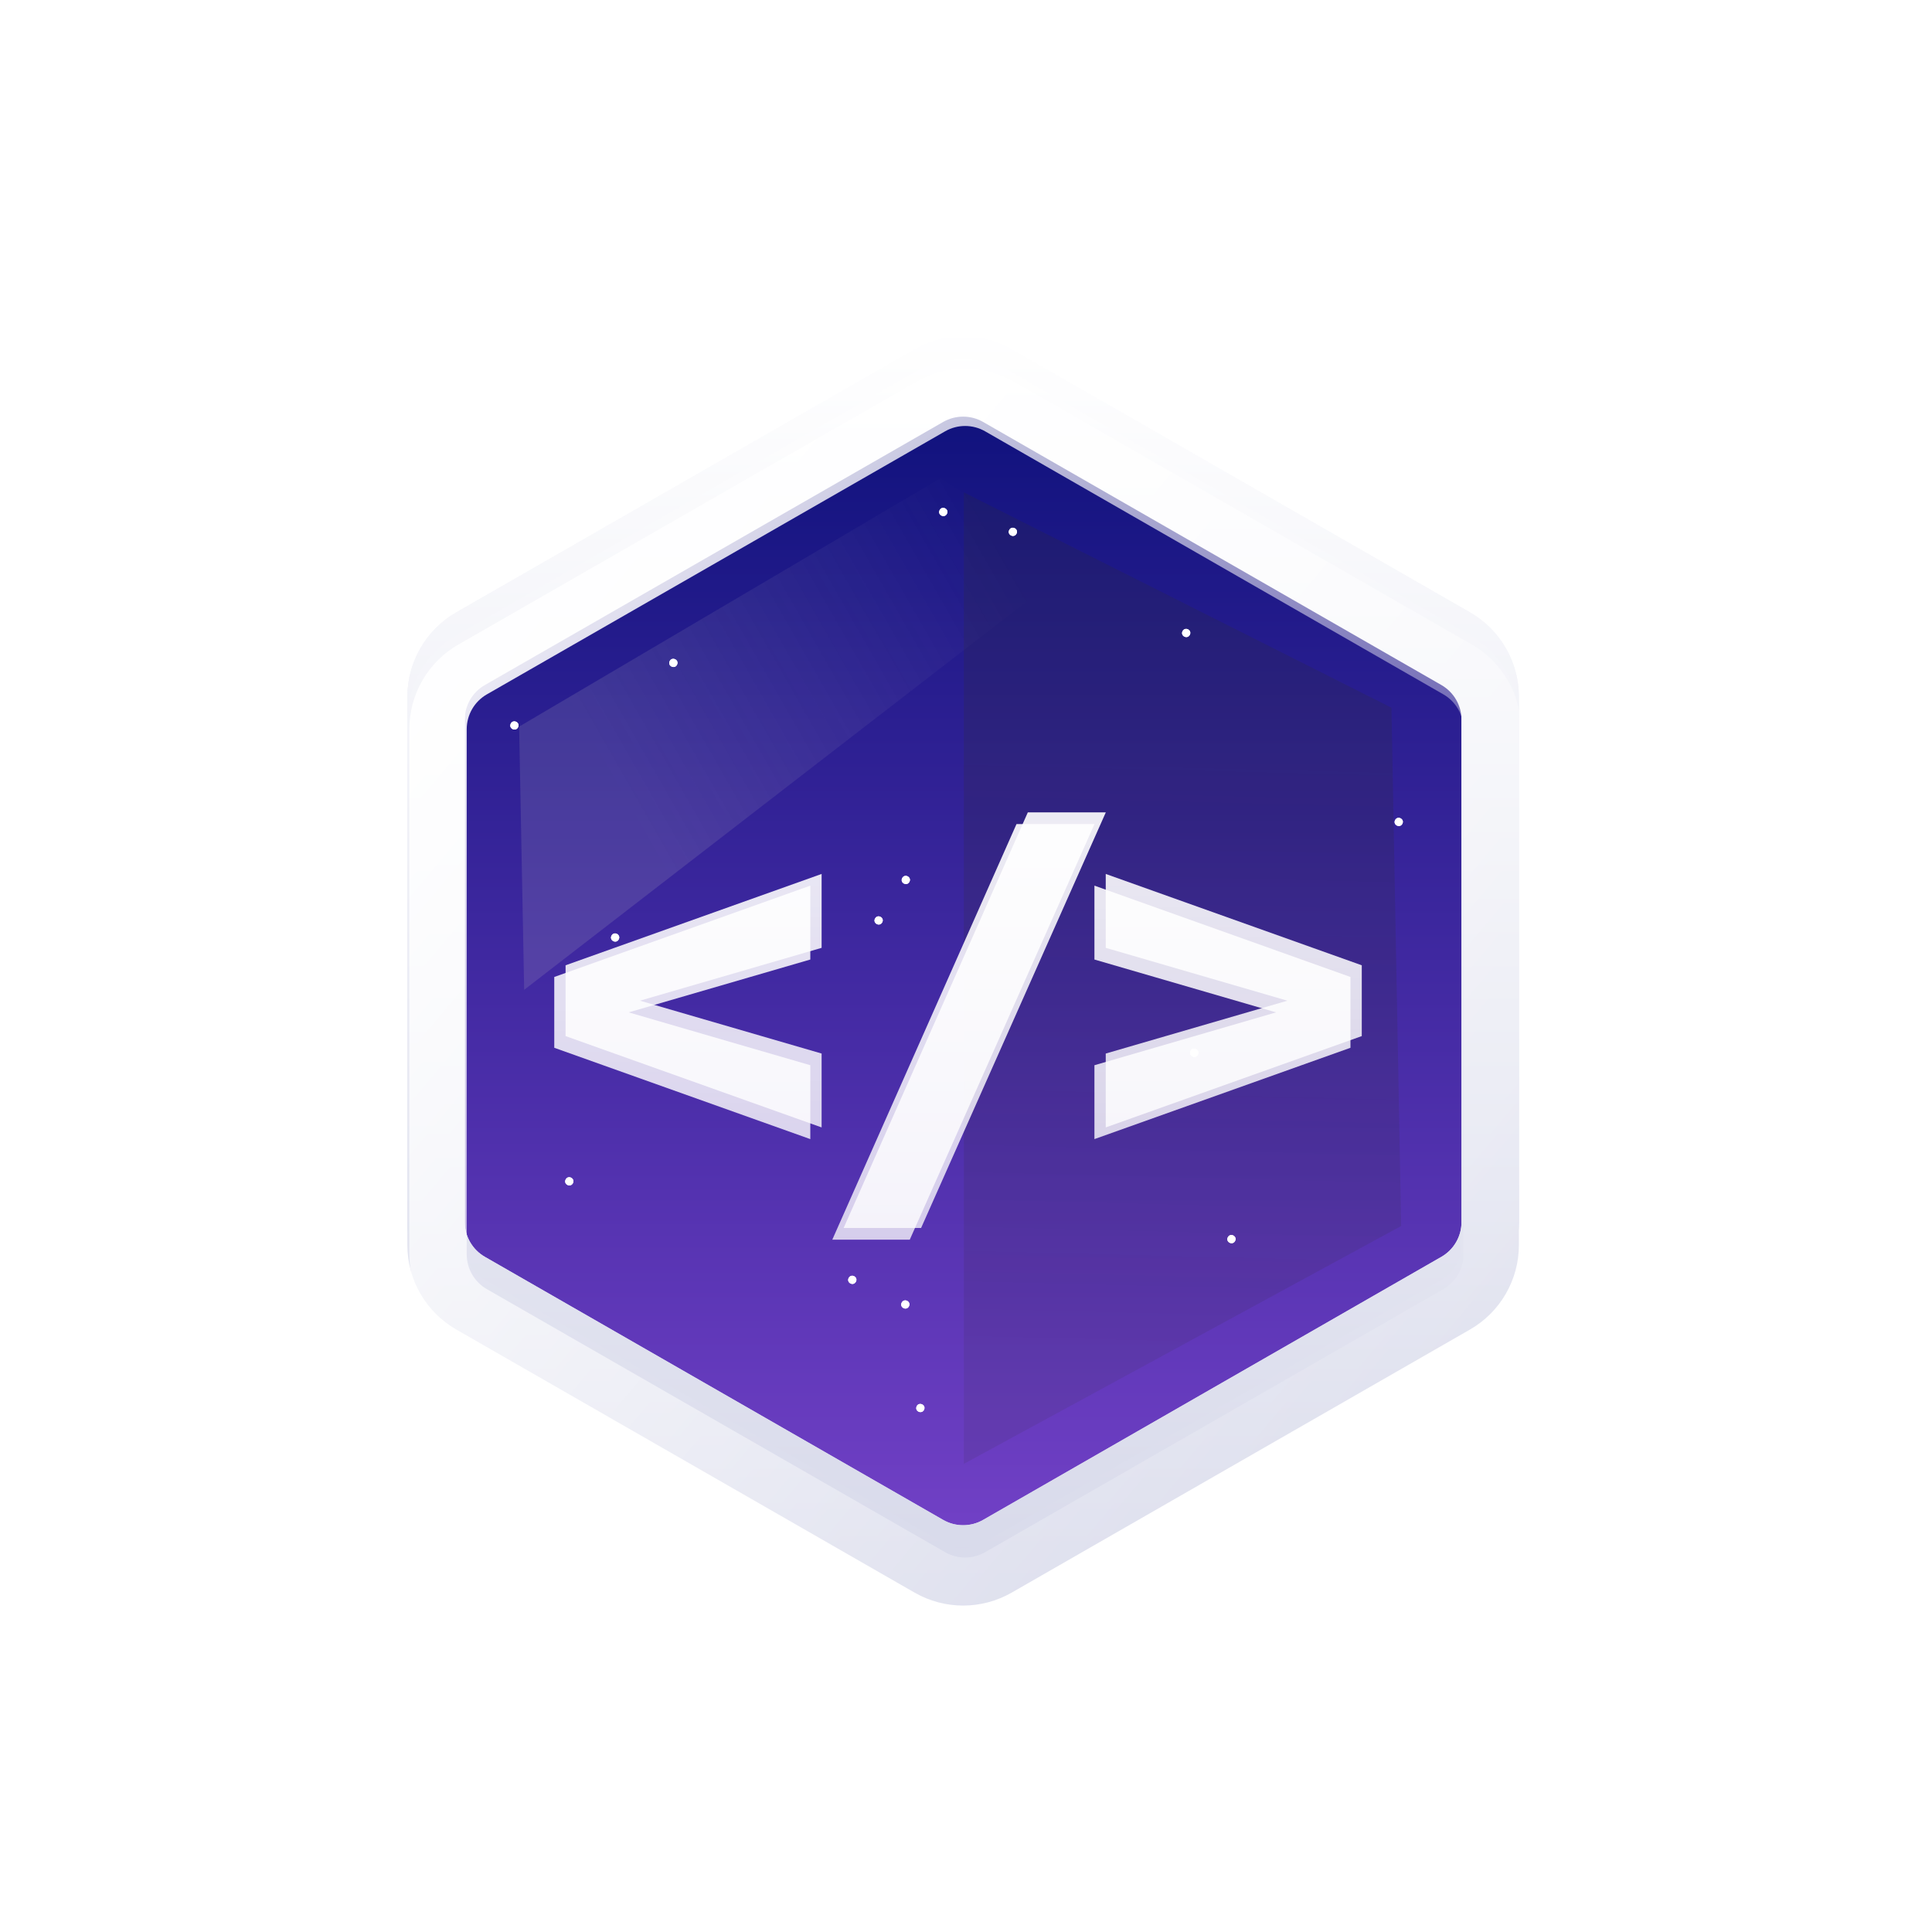 <svg xmlns="http://www.w3.org/2000/svg" width="203" height="203" fill="none" viewBox="0 0 203 203"><path fill="url(#paint0_linear_2311_42842)" stroke="url(#paint1_linear_2311_42842)" stroke-width="6.029" d="M97.597 39.311C99.828 38.031 102.57 38.031 104.801 39.311L152.948 66.95C155.196 68.24 156.581 70.633 156.581 73.225V128.4C156.581 130.991 155.196 133.385 152.948 134.675L104.801 162.313C102.57 163.594 99.828 163.594 97.597 162.313L49.449 134.675C47.202 133.385 45.816 130.991 45.816 128.4V73.225C45.816 70.633 47.202 68.24 49.449 66.95L97.597 39.311Z"/><path stroke="url(#paint2_linear_2311_42842)" stroke-width="6.029" d="M97.597 39.311C99.828 38.031 102.57 38.031 104.801 39.311L152.948 66.95C155.196 68.24 156.581 70.633 156.581 73.225V128.4C156.581 130.991 155.196 133.385 152.948 134.675L104.801 162.313C102.57 163.594 99.828 163.594 97.597 162.313L49.449 134.675C47.202 133.385 45.816 130.991 45.816 128.4V73.225C45.816 70.633 47.202 68.24 49.449 66.95L97.597 39.311Z"/><path fill="url(#paint3_linear_2311_42842)" fill-opacity=".16" d="M54.545 76.347L55.076 104.002L113.254 59.05L98.784 50.273L54.545 76.347Z"/><path fill="url(#paint4_linear_2311_42842)" d="M101.274 153.811V51.735L146.203 74.36L147.224 128.818L101.274 153.811Z" opacity=".2"/><ellipse fill="#fff" rx=".428" ry=".426" transform="matrix(0.923 0.385 -0.389 0.921 96.705 147.944)"/><ellipse fill="#fff" rx=".428" ry=".426" transform="matrix(0.923 0.385 -0.389 0.921 96.705 147.944)"/><ellipse fill="#fff" rx=".428" ry=".426" transform="matrix(0.923 0.385 -0.389 0.921 70.753 69.654)"/><ellipse fill="#fff" rx=".428" ry=".426" transform="matrix(0.923 0.385 -0.389 0.921 70.753 69.654)"/><ellipse fill="#fff" rx=".428" ry=".426" transform="matrix(0.923 0.385 -0.389 0.921 99.112 53.794)"/><ellipse fill="#fff" rx=".428" ry=".426" transform="matrix(0.923 0.385 -0.389 0.921 99.112 53.794)"/><ellipse fill="#fff" rx=".428" ry=".426" transform="matrix(0.923 0.385 -0.389 0.921 54.05 76.225)"/><ellipse fill="#fff" rx=".428" ry=".426" transform="matrix(0.923 0.385 -0.389 0.921 54.05 76.225)"/><ellipse fill="#fff" rx=".427" ry=".426" transform="matrix(-0.87 -0.492 0.497 -0.868 106.425 55.882)"/><ellipse fill="#fff" rx=".427" ry=".426" transform="matrix(-0.87 -0.492 0.497 -0.868 106.425 55.882)"/><ellipse fill="#fff" rx=".427" ry=".426" transform="matrix(-0.87 -0.492 0.497 -0.868 125.479 110.617)"/><ellipse fill="#fff" rx=".427" ry=".426" transform="matrix(-0.87 -0.492 0.497 -0.868 125.479 110.617)"/><ellipse fill="#fff" rx=".427" ry=".426" transform="matrix(-0.87 -0.492 0.497 -0.868 125.479 110.617)"/><ellipse fill="#fff" rx=".427" ry=".426" transform="matrix(-0.87 -0.492 0.497 -0.868 125.479 110.617)"/><ellipse fill="#fff" rx=".427" ry=".426" transform="matrix(-0.87 -0.492 0.497 -0.868 64.633 98.507)"/><ellipse fill="#fff" rx=".427" ry=".426" transform="matrix(-0.87 -0.492 0.497 -0.868 64.633 98.507)"/><ellipse fill="#fff" rx=".427" ry=".426" transform="matrix(-0.87 -0.492 0.497 -0.868 129.393 130.197)"/><ellipse fill="#fff" rx=".427" ry=".426" transform="matrix(-0.87 -0.492 0.497 -0.868 129.393 130.197)"/><ellipse fill="#fff" rx=".427" ry=".426" transform="matrix(-0.87 -0.492 0.497 -0.868 124.636 66.509)"/><ellipse fill="#fff" rx=".427" ry=".426" transform="matrix(-0.87 -0.492 0.497 -0.868 124.636 66.509)"/><ellipse fill="#fff" rx=".427" ry=".426" transform="matrix(-0.87 -0.492 0.497 -0.868 95.176 92.459)"/><ellipse fill="#fff" rx=".427" ry=".426" transform="matrix(-0.87 -0.492 0.497 -0.868 95.176 92.459)"/><ellipse fill="#fff" rx=".427" ry=".426" transform="matrix(-0.87 -0.492 0.497 -0.868 59.817 124.125)"/><ellipse fill="#fff" rx=".427" ry=".426" transform="matrix(-0.87 -0.492 0.497 -0.868 59.817 124.125)"/><ellipse fill="#fff" rx=".427" ry=".426" transform="matrix(-0.87 -0.492 0.497 -0.868 95.124 137.064)"/><ellipse fill="#fff" rx=".427" ry=".426" transform="matrix(-0.87 -0.492 0.497 -0.868 95.124 137.064)"/><ellipse fill="#fff" rx=".427" ry=".426" transform="matrix(-0.87 -0.492 0.497 -0.868 89.553 134.476)"/><ellipse fill="#fff" rx=".427" ry=".426" transform="matrix(-0.87 -0.492 0.497 -0.868 89.553 134.476)"/><ellipse fill="#fff" rx=".427" ry=".426" transform="matrix(-0.87 -0.492 0.497 -0.868 146.969 86.362)"/><ellipse fill="#fff" rx=".427" ry=".426" transform="matrix(-0.87 -0.492 0.497 -0.868 146.969 86.362)"/><ellipse fill="#fff" rx=".427" ry=".426" transform="matrix(-0.87 -0.492 0.497 -0.868 92.32 96.713)"/><ellipse fill="#fff" rx=".427" ry=".426" transform="matrix(-0.87 -0.492 0.497 -0.868 92.32 96.713)"/><g style="mix-blend-mode:multiply" filter="url(#filter0_d_2311_42842)"><path fill="url(#paint5_linear_2311_42842)" d="M58.238 105.692V98.252L85.141 88.655V96.419L66.055 101.972L85.141 107.525V115.288L58.238 105.692ZM87.451 125.855L106.806 82.186H115.001L95.592 125.855H87.451ZM141.896 98.252V105.692L114.994 115.288V107.525L134.079 101.972L114.994 96.419V88.655L141.896 98.252Z"/></g><g filter="url(#filter1_d_2311_42842)"><path fill="url(#paint6_linear_2311_42842)" d="M59.427 104.464V97.024L86.329 87.427V95.191L67.244 100.744L86.329 106.297V114.06L59.427 104.464ZM88.641 124.627L107.995 80.958H116.19L96.781 124.627H88.641ZM143.085 97.024V104.464L116.183 114.06V106.297L135.268 100.744L116.183 95.191V87.427L143.085 97.024Z"/></g><g filter="url(#filter2_d_2311_42842)"><path stroke="url(#paint7_linear_2311_42842)" stroke-width="6.029" d="M97.597 39.311C99.828 38.031 102.57 38.031 104.801 39.311L152.948 66.95C155.196 68.24 156.581 70.633 156.581 73.225V128.4C156.581 130.991 155.196 133.385 152.948 134.675L104.801 162.313C102.57 163.594 99.828 163.594 97.597 162.313L49.449 134.675C47.202 133.385 45.816 130.991 45.816 128.4V73.225C45.816 70.633 47.202 68.24 49.449 66.95L97.597 39.311Z"/></g><g filter="url(#filter3_d_2311_42842)"><path stroke="url(#paint8_linear_2311_42842)" stroke-width="6.029" d="M97.805 40.293C100.036 39.012 102.779 39.012 105.009 40.293L153.157 67.931C155.404 69.222 156.79 71.615 156.79 74.206V129.381C156.79 131.973 155.404 134.366 153.157 135.656L105.009 163.295C102.779 164.575 100.036 164.575 97.805 163.295L49.658 135.656C47.41 134.366 46.025 131.973 46.025 129.381V74.206C46.025 71.615 47.41 69.222 49.658 67.931L97.805 40.293Z"/></g><defs><filter id="filter0_d_2311_42842" width="99.061" height="59.072" x="50.537" y="78.885" color-interpolation-filters="sRGB" filterUnits="userSpaceOnUse"><feFlood flood-opacity="0" result="BackgroundImageFix"/><feColorMatrix in="SourceAlpha" result="hardAlpha" type="matrix" values="0 0 0 0 0 0 0 0 0 0 0 0 0 0 0 0 0 0 127 0"/><feOffset dy="4.401"/><feGaussianBlur stdDeviation="3.851"/><feColorMatrix type="matrix" values="0 0 0 0 0 0 0 0 0 0 0 0 0 0 0 0 0 0 0.28 0"/><feBlend in2="BackgroundImageFix" mode="normal" result="effect1_dropShadow_2311_42842"/><feBlend in="SourceGraphic" in2="effect1_dropShadow_2311_42842" mode="normal" result="shape"/></filter><filter id="filter1_d_2311_42842" width="99.061" height="59.072" x="51.726" y="77.657" color-interpolation-filters="sRGB" filterUnits="userSpaceOnUse"><feFlood flood-opacity="0" result="BackgroundImageFix"/><feColorMatrix in="SourceAlpha" result="hardAlpha" type="matrix" values="0 0 0 0 0 0 0 0 0 0 0 0 0 0 0 0 0 0 127 0"/><feOffset dy="4.401"/><feGaussianBlur stdDeviation="3.851"/><feColorMatrix type="matrix" values="0 0 0 0 0 0 0 0 0 0 0 0 0 0 0 0 0 0 0.28 0"/><feBlend in2="BackgroundImageFix" mode="normal" result="effect1_dropShadow_2311_42842"/><feBlend in="SourceGraphic" in2="effect1_dropShadow_2311_42842" mode="normal" result="shape"/></filter><filter id="filter2_d_2311_42842" width="121.618" height="135.775" x="40.39" y="35.336" color-interpolation-filters="sRGB" filterUnits="userSpaceOnUse"><feFlood flood-opacity="0" result="BackgroundImageFix"/><feColorMatrix in="SourceAlpha" result="hardAlpha" type="matrix" values="0 0 0 0 0 0 0 0 0 0 0 0 0 0 0 0 0 0 127 0"/><feOffset dy="2.412"/><feGaussianBlur stdDeviation="1.206"/><feColorMatrix type="matrix" values="0 0 0 0 0 0 0 0 0 0 0 0 0 0 0 0 0 0 0.25 0"/><feBlend in2="BackgroundImageFix" mode="normal" result="effect1_dropShadow_2311_42842"/><feBlend in="SourceGraphic" in2="effect1_dropShadow_2311_42842" mode="normal" result="shape"/></filter><filter id="filter3_d_2311_42842" width="121.618" height="135.775" x="40.599" y="36.318" color-interpolation-filters="sRGB" filterUnits="userSpaceOnUse"><feFlood flood-opacity="0" result="BackgroundImageFix"/><feColorMatrix in="SourceAlpha" result="hardAlpha" type="matrix" values="0 0 0 0 0 0 0 0 0 0 0 0 0 0 0 0 0 0 127 0"/><feOffset dy="2.412"/><feGaussianBlur stdDeviation="1.206"/><feColorMatrix type="matrix" values="0 0 0 0 0 0 0 0 0 0 0 0 0 0 0 0 0 0 0.25 0"/><feBlend in2="BackgroundImageFix" mode="normal" result="effect1_dropShadow_2311_42842"/><feBlend in="SourceGraphic" in2="effect1_dropShadow_2311_42842" mode="normal" result="shape"/></filter><linearGradient id="paint0_linear_2311_42842" x1="101.199" x2="101.199" y1="33.768" y2="167.857" gradientUnits="userSpaceOnUse"><stop stop-color="#080E77"/><stop offset="1" stop-color="#7743CA"/></linearGradient><linearGradient id="paint1_linear_2311_42842" x1="101.199" x2="101.199" y1="33.768" y2="167.857" gradientUnits="userSpaceOnUse"><stop stop-color="#fff"/><stop offset="1" stop-color="#D7D9EA"/></linearGradient><linearGradient id="paint2_linear_2311_42842" x1="101.199" x2="101.199" y1="33.768" y2="167.857" gradientUnits="userSpaceOnUse"><stop stop-color="#fff"/><stop offset="1" stop-color="#D7D9EA"/></linearGradient><linearGradient id="paint3_linear_2311_42842" x1="65.911" x2="107.444" y1="84.82" y2="61.08" gradientUnits="userSpaceOnUse"><stop stop-color="#C4C4C4"/><stop offset="1" stop-color="#C4C4C4" stop-opacity="0"/></linearGradient><linearGradient id="paint4_linear_2311_42842" x1="124.249" x2="121.886" y1="51.735" y2="146.502" gradientUnits="userSpaceOnUse"><stop offset=".29" stop-color="#2C2B2B"/><stop offset="1" stop-color="#2C2B2B" stop-opacity=".54"/></linearGradient><linearGradient id="paint5_linear_2311_42842" x1="100.998" x2="100.998" y1="58.302" y2="154.147" gradientUnits="userSpaceOnUse"><stop stop-color="#fff"/><stop offset="1" stop-color="#fff" stop-opacity=".65"/></linearGradient><linearGradient id="paint6_linear_2311_42842" x1="102.187" x2="102.187" y1="57.074" y2="152.919" gradientUnits="userSpaceOnUse"><stop stop-color="#fff"/><stop offset="1" stop-color="#fff" stop-opacity=".65"/></linearGradient><linearGradient id="paint7_linear_2311_42842" x1="101.199" x2="101.199" y1="33.768" y2="167.857" gradientUnits="userSpaceOnUse"><stop stop-color="#fff"/><stop offset="1" stop-color="#D7D9EA"/></linearGradient><linearGradient id="paint8_linear_2311_42842" x1="43.9" x2="157.335" y1="55.165" y2="150.609" gradientUnits="userSpaceOnUse"><stop stop-color="#fff"/><stop offset="1" stop-color="#fff" stop-opacity="0"/></linearGradient></defs></svg>